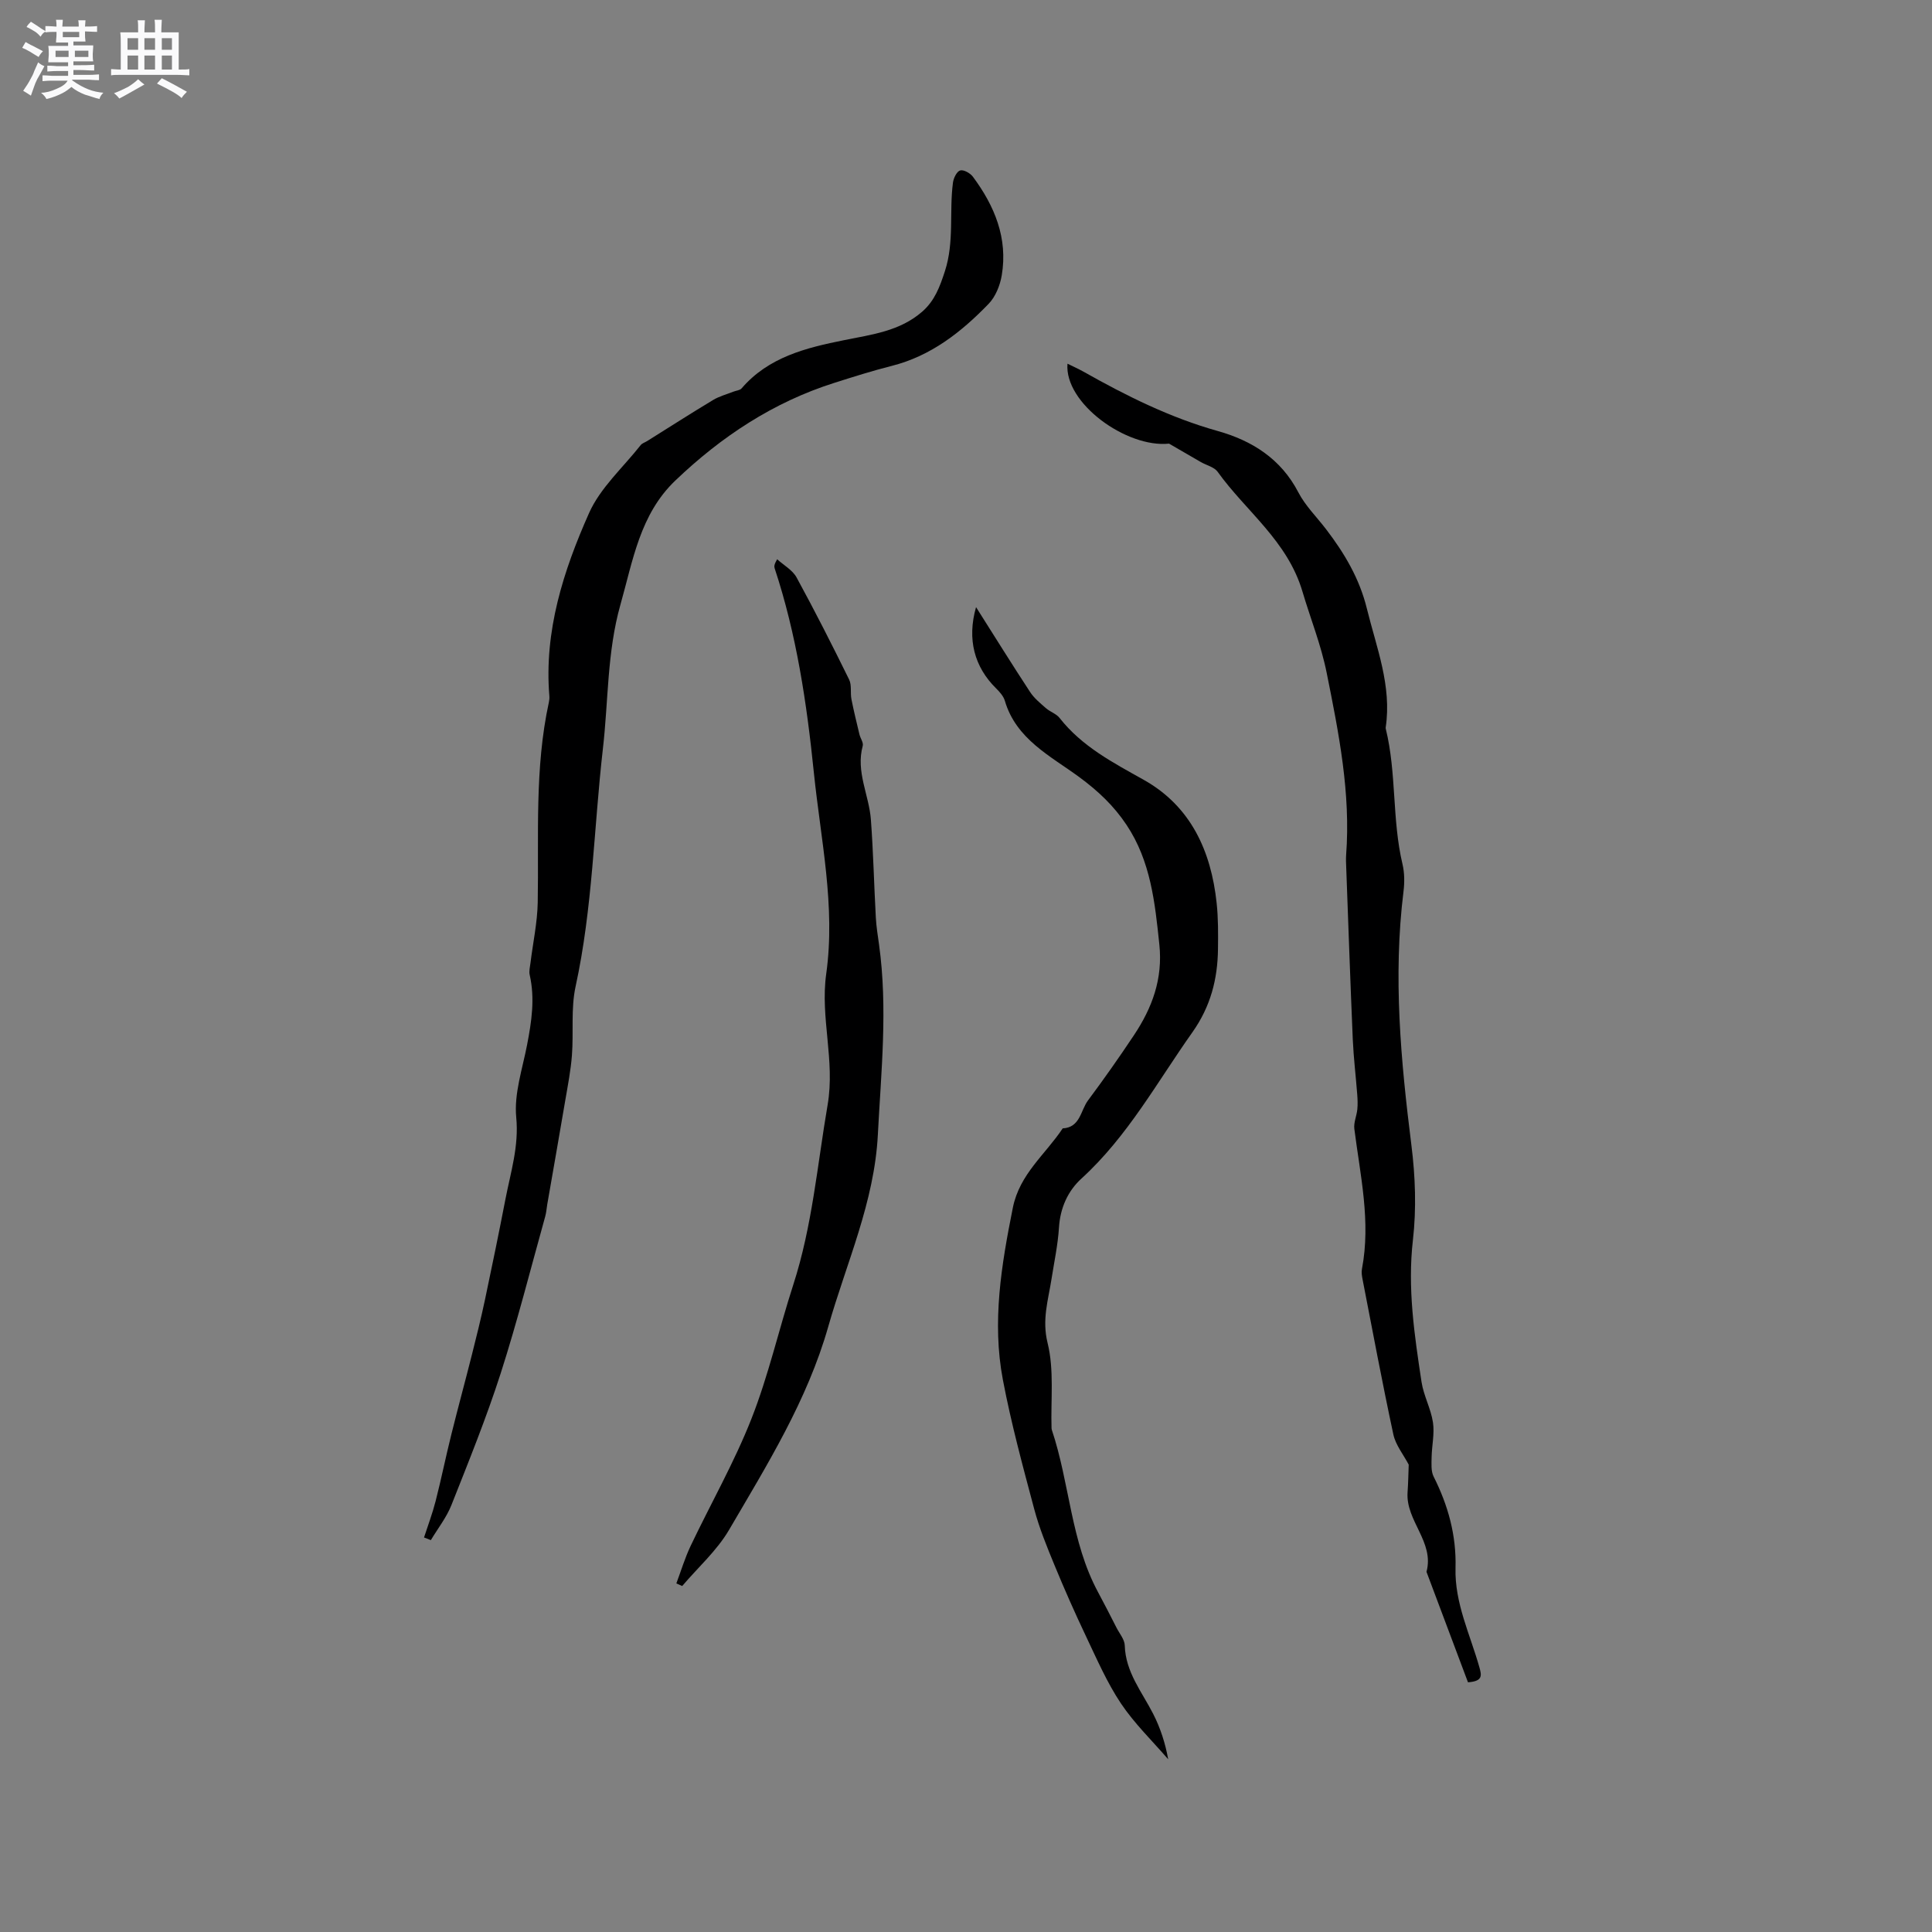 <svg enable-background="new 0 0 400 400" viewBox="0 0 400 400" xmlns="http://www.w3.org/2000/svg"><rect x="0" y="0" width="400" height="400" fill="#808080" stroke="none"/><path d="m6.8 9.5c.6.3 1.3.7 2.1 1.1-.4.4-.7.8-.9 1.2-.7-.4-1.3-.8-1.8-1.1s-1.1-.6-1.6-.8c.2-.4.5-.8.7-1.2.4.2.8.5 1.5.8zm.9 6.9c-.3.6-.5 1.1-.7 1.7s-.4 1.1-.6 1.7c-.6-.4-1.1-.7-1.6-1 .7-1 1.2-1.8 1.5-2.4.3-.5.6-1.1.8-1.7.3-.6.5-1.2.8-1.8.3.3.8.6 1.3.8-.7 1.3-1.2 2.2-1.5 2.7zm.1-11c.4.3 1 .7 1.7 1.1-.5.2-.8.6-1.1 1.1-.5-.6-1-1-1.4-1.2s-.9-.6-1.5-.8c.2-.4.5-.7.9-1.1.5.3.9.6 1.4.9zm10.5 13.1c1 .4 2 .6 3.1.7-.4.4-.7.8-.8 1.3-.9-.2-1.9-.6-3-.9-1-.4-2-.9-2.8-1.6-.5.4-1.1.9-1.9 1.3s-1.9.9-3.3 1.2c-.1-.3-.5-.8-1.1-1.3 1 0 2.1-.3 3.2-.8 1.2-.5 1.9-1 2.3-1.7h-3.2c-.4 0-1 0-2 .1v-1.2c1 0 1.7.1 2 .1h3.3v-1h-2.3c-.2 0-.9 0-2 .1v-1.2c1.2 0 1.9.1 2 .1h2.3v-.8h-4.1c0-.7.1-1.2.1-1.6 0-.5 0-1.1-.1-1.8h4.1v-.7h-2.5c0-.6.1-1.1.1-1.6v-.6h-.5c-.4 0-1 0-1.8.1v-1.3c1.2 0 1.9.1 2.1.1h.2c0-.3 0-.8-.1-1.4h1.4c0 .6-.1 1-.1 1.4h3.4c0-.4 0-.8-.1-1.3h1.5c0 .4-.1.9-.1 1.3.7 0 1.5 0 2.5-.1v1.2c-1 0-1.8-.1-2.5-.1v.6c0 .3 0 .8.1 1.5h-2.5v.8h4.1c0 .7-.1 1.3-.1 1.8s0 1 .1 1.5h-4.1v.8h1.4c.8 0 1.8 0 2.9-.1v1.2c-1 0-1.9-.1-2.8-.1h-1.5v1h3.2c.3 0 1 0 2.1-.1v1.2c-1.1 0-1.8-.1-2.1-.1h-3.4l-.1.1c1.4 1 2.4 1.5 3.4 1.9zm-4.1-6.7v-1.3h-2.7v1.3zm2.2-4.1v-1.1h-3.4v1.1zm1.9 4.1v-1.3h-2.8v1.3z" fill="#fafafb"/><path d="m37 6.7v2.3 5.4c1 0 1.8 0 2.2-.1v1.3c-.6 0-1.5-.1-2.5-.1h-11.9c-.7 0-1.3 0-1.8.1v-1.3c.5 0 1.1.1 2 .1v-5.2c0-1 0-1.8-.1-2.5h3.7c0-1.3 0-2.1-.1-2.5h1.5c0 .4-.1 1.3-.1 2.5h2.2c0-1.2 0-2.1-.1-2.6h1.5c0 .4-.1 1.3-.1 2.6zm-12.3 13.7c-.3-.4-.7-.8-1.1-1.1 1.1-.4 2.1-.9 2.9-1.3.8-.5 1.5-1 2.1-1.6.4.4.9.8 1.3 1.1-2.5 1.4-4.2 2.4-5.2 2.9zm3.9-10.1v-2.4h-2.2v2.4zm0 4.1v-2.9h-2.2v2.9zm3.5-4.1v-2.4h-2.2v2.4zm0 4.1v-2.9h-2.2v2.9zm.4 2.9 1-1.1c.6.3 1.4.7 2.5 1.3s2 1.1 2.7 1.5c-.4.4-.8.8-1.1 1.3-.8-.8-2.5-1.7-5.1-3zm3.1-7v-2.4h-2.1v2.4zm0 4.1v-2.9h-2.1v2.9z" fill="#fafafb"/><g fill="#000001"><path d="m87.79 318.32c.81-2.49 1.74-4.96 2.39-7.49 1.18-4.6 2.12-9.26 3.27-13.86 1.37-5.52 2.87-11 4.26-16.52.96-3.79 1.9-7.59 2.71-11.41 1.47-6.93 2.89-13.87 4.24-20.83 1.08-5.57 2.8-10.9 2.22-16.89-.47-4.89 1.29-10.02 2.25-15.01.93-4.81 1.65-9.58.54-14.46-.18-.78.06-1.66.16-2.49.51-4.16 1.42-8.32 1.5-12.49.25-13.86-.68-27.77 2.31-41.48.09-.41.13-.85.1-1.26-1.12-13.46 2.9-25.95 8.21-37.89 2.33-5.25 7.04-9.44 10.7-14.09.3-.38.88-.55 1.33-.83 4.54-2.84 9.06-5.74 13.65-8.5 1.29-.78 2.82-1.18 4.24-1.74.56-.22 1.31-.26 1.66-.66 5.6-6.52 13.4-8.42 21.26-10 5.72-1.16 11.52-1.85 16.16-5.91 2.57-2.25 3.62-5.11 4.68-8.35 1.98-6.1.87-12.27 1.67-18.35.12-.94.79-2.31 1.49-2.52.71-.21 2.08.55 2.63 1.29 4.5 6.05 7.28 12.73 5.98 20.43-.35 2.09-1.29 4.43-2.73 5.91-5.64 5.83-11.93 10.79-20.07 12.84-4 1.01-7.94 2.26-11.87 3.51-12.65 4.01-23.4 11.13-32.92 20.23-7.32 7-8.76 16.52-11.36 25.7-2.78 9.84-2.48 19.9-3.63 29.85-1.88 16.39-2.11 32.96-5.65 49.19-1 4.59-.39 9.51-.76 14.26-.24 3.13-.85 6.24-1.38 9.34-1.22 7.18-2.48 14.36-3.73 21.53-.14.83-.19 1.68-.42 2.49-3.02 10.82-5.77 21.73-9.2 32.42-2.97 9.24-6.63 18.27-10.21 27.31-1.02 2.58-2.82 4.86-4.27 7.28-.45-.2-.93-.37-1.41-.55z"/><path d="m291.66 303.24c-1.11-2.11-2.71-4.06-3.18-6.25-2.29-10.66-4.29-21.38-6.37-32.08-.14-.72-.27-1.5-.13-2.2 1.87-9.81-.36-19.37-1.58-29-.16-1.29.48-2.67.62-4.03.1-1.02.06-2.06-.02-3.09-.29-3.78-.75-7.56-.92-11.35-.51-11.88-.92-23.76-1.36-35.65-.03-.85-.08-1.7-.02-2.54.97-12.83-1.51-25.24-4.02-37.72-1.17-5.84-3.36-11.24-5.01-16.82-3.12-10.57-11.69-16.62-17.57-24.83-.71-.99-2.3-1.34-3.47-2.01-1.93-1.11-3.86-2.23-6.59-3.82-8.79.92-21.71-8.36-21.03-16.55 1.21.6 2.3 1.08 3.33 1.66 8.86 5 17.91 9.51 27.79 12.28 7.09 1.99 13.07 5.75 16.67 12.68 1.44 2.78 3.79 5.09 5.72 7.61 3.82 4.99 6.95 10.24 8.48 16.49 1.99 8.1 5.17 15.95 3.9 24.55-.02.1-.02.22.01.32 2.26 9.19 1.27 18.79 3.46 28.01.43 1.81.44 3.81.21 5.67-2.18 17.61-.56 35.07 1.64 52.56.81 6.45 1.05 13.15.31 19.59-1.15 9.98.31 19.66 1.78 29.38.43 2.85 1.94 5.54 2.37 8.4.35 2.34-.24 4.81-.28 7.22-.02 1.33-.15 2.86.41 3.98 3.01 5.97 4.73 12.19 4.54 18.92-.2 7.29 3.03 13.78 4.94 20.57.47 1.68.76 2.89-2.36 3.11-2.81-7.49-5.7-15.18-8.59-22.87 1.67-6.19-4.31-10.54-3.92-16.43.14-1.96.17-3.93.24-5.76z"/><path d="m202.08 125.7c3.93 6.2 7.49 11.94 11.2 17.59.84 1.28 2.1 2.3 3.27 3.33.87.76 2.14 1.15 2.82 2.02 4.64 5.92 11.05 9.24 17.45 12.83 9.73 5.47 13.92 14.72 15.07 25.47.34 3.15.32 6.35.28 9.53-.07 6.25-1.53 11.92-5.29 17.24-7.33 10.35-13.42 21.58-22.97 30.29-2.81 2.56-4.41 6.08-4.66 10.15-.23 3.58-.99 7.12-1.55 10.68-.68 4.36-2 8.38-.81 13.21 1.39 5.61.64 11.75.82 17.66 0 .1.02.21.05.31 3.72 11.06 3.91 23.13 9.59 33.65 1.31 2.42 2.55 4.87 3.8 7.32.62 1.22 1.68 2.44 1.72 3.69.16 5.53 3.55 9.6 5.89 14.18 1.5 2.94 2.52 6.13 3.1 9.39-3.3-3.83-7-7.4-9.79-11.57-2.88-4.31-4.98-9.17-7.22-13.88-2.31-4.86-4.49-9.79-6.54-14.77-1.56-3.79-3.13-7.62-4.18-11.56-2.37-8.89-4.79-17.79-6.5-26.82-2.27-11.96-.3-23.78 2.07-35.6 1.4-6.98 6.75-11.04 10.32-16.42 3.64-.19 3.69-3.71 5.24-5.79 3.29-4.41 6.46-8.92 9.51-13.5 3.77-5.66 6.01-11.66 5.26-18.78-.91-8.69-1.78-17.23-6.79-24.76-2.65-3.98-5.9-7.04-9.83-9.93-5.88-4.32-13.04-7.81-15.37-15.78-.28-.94-1.06-1.82-1.79-2.54-4.51-4.44-6.07-10.17-4.17-16.84z"/><path d="m140.03 327.83c.97-2.59 1.77-5.26 2.95-7.75 4.18-8.79 9.04-17.3 12.59-26.32 3.54-8.99 5.68-18.52 8.66-27.74 3.94-12.15 4.98-24.79 7.12-37.27 1.58-9.23-1.56-18.04-.29-27.12 1.96-14.03-1.14-27.8-2.56-41.68-1.47-14.37-3.57-28.55-8.12-42.3-.12-.38-.1-.8.52-1.86 1.37 1.24 3.18 2.23 4.02 3.76 3.8 6.96 7.39 14.04 10.89 21.16.56 1.15.21 2.72.47 4.05.48 2.44 1.08 4.86 1.66 7.29.19.81.86 1.7.68 2.37-1.47 5.36 1.32 10.19 1.69 15.3.5 6.73.65 13.49 1.02 20.23.1 1.89.41 3.76.67 5.64 1.82 13.13.43 26.21-.25 39.33-.72 14-6.53 26.59-10.27 39.75-4.34 15.26-12.65 28.59-20.54 42.08-2.51 4.29-6.43 7.77-9.7 11.62-.39-.17-.8-.35-1.21-.54z"/></g></svg>